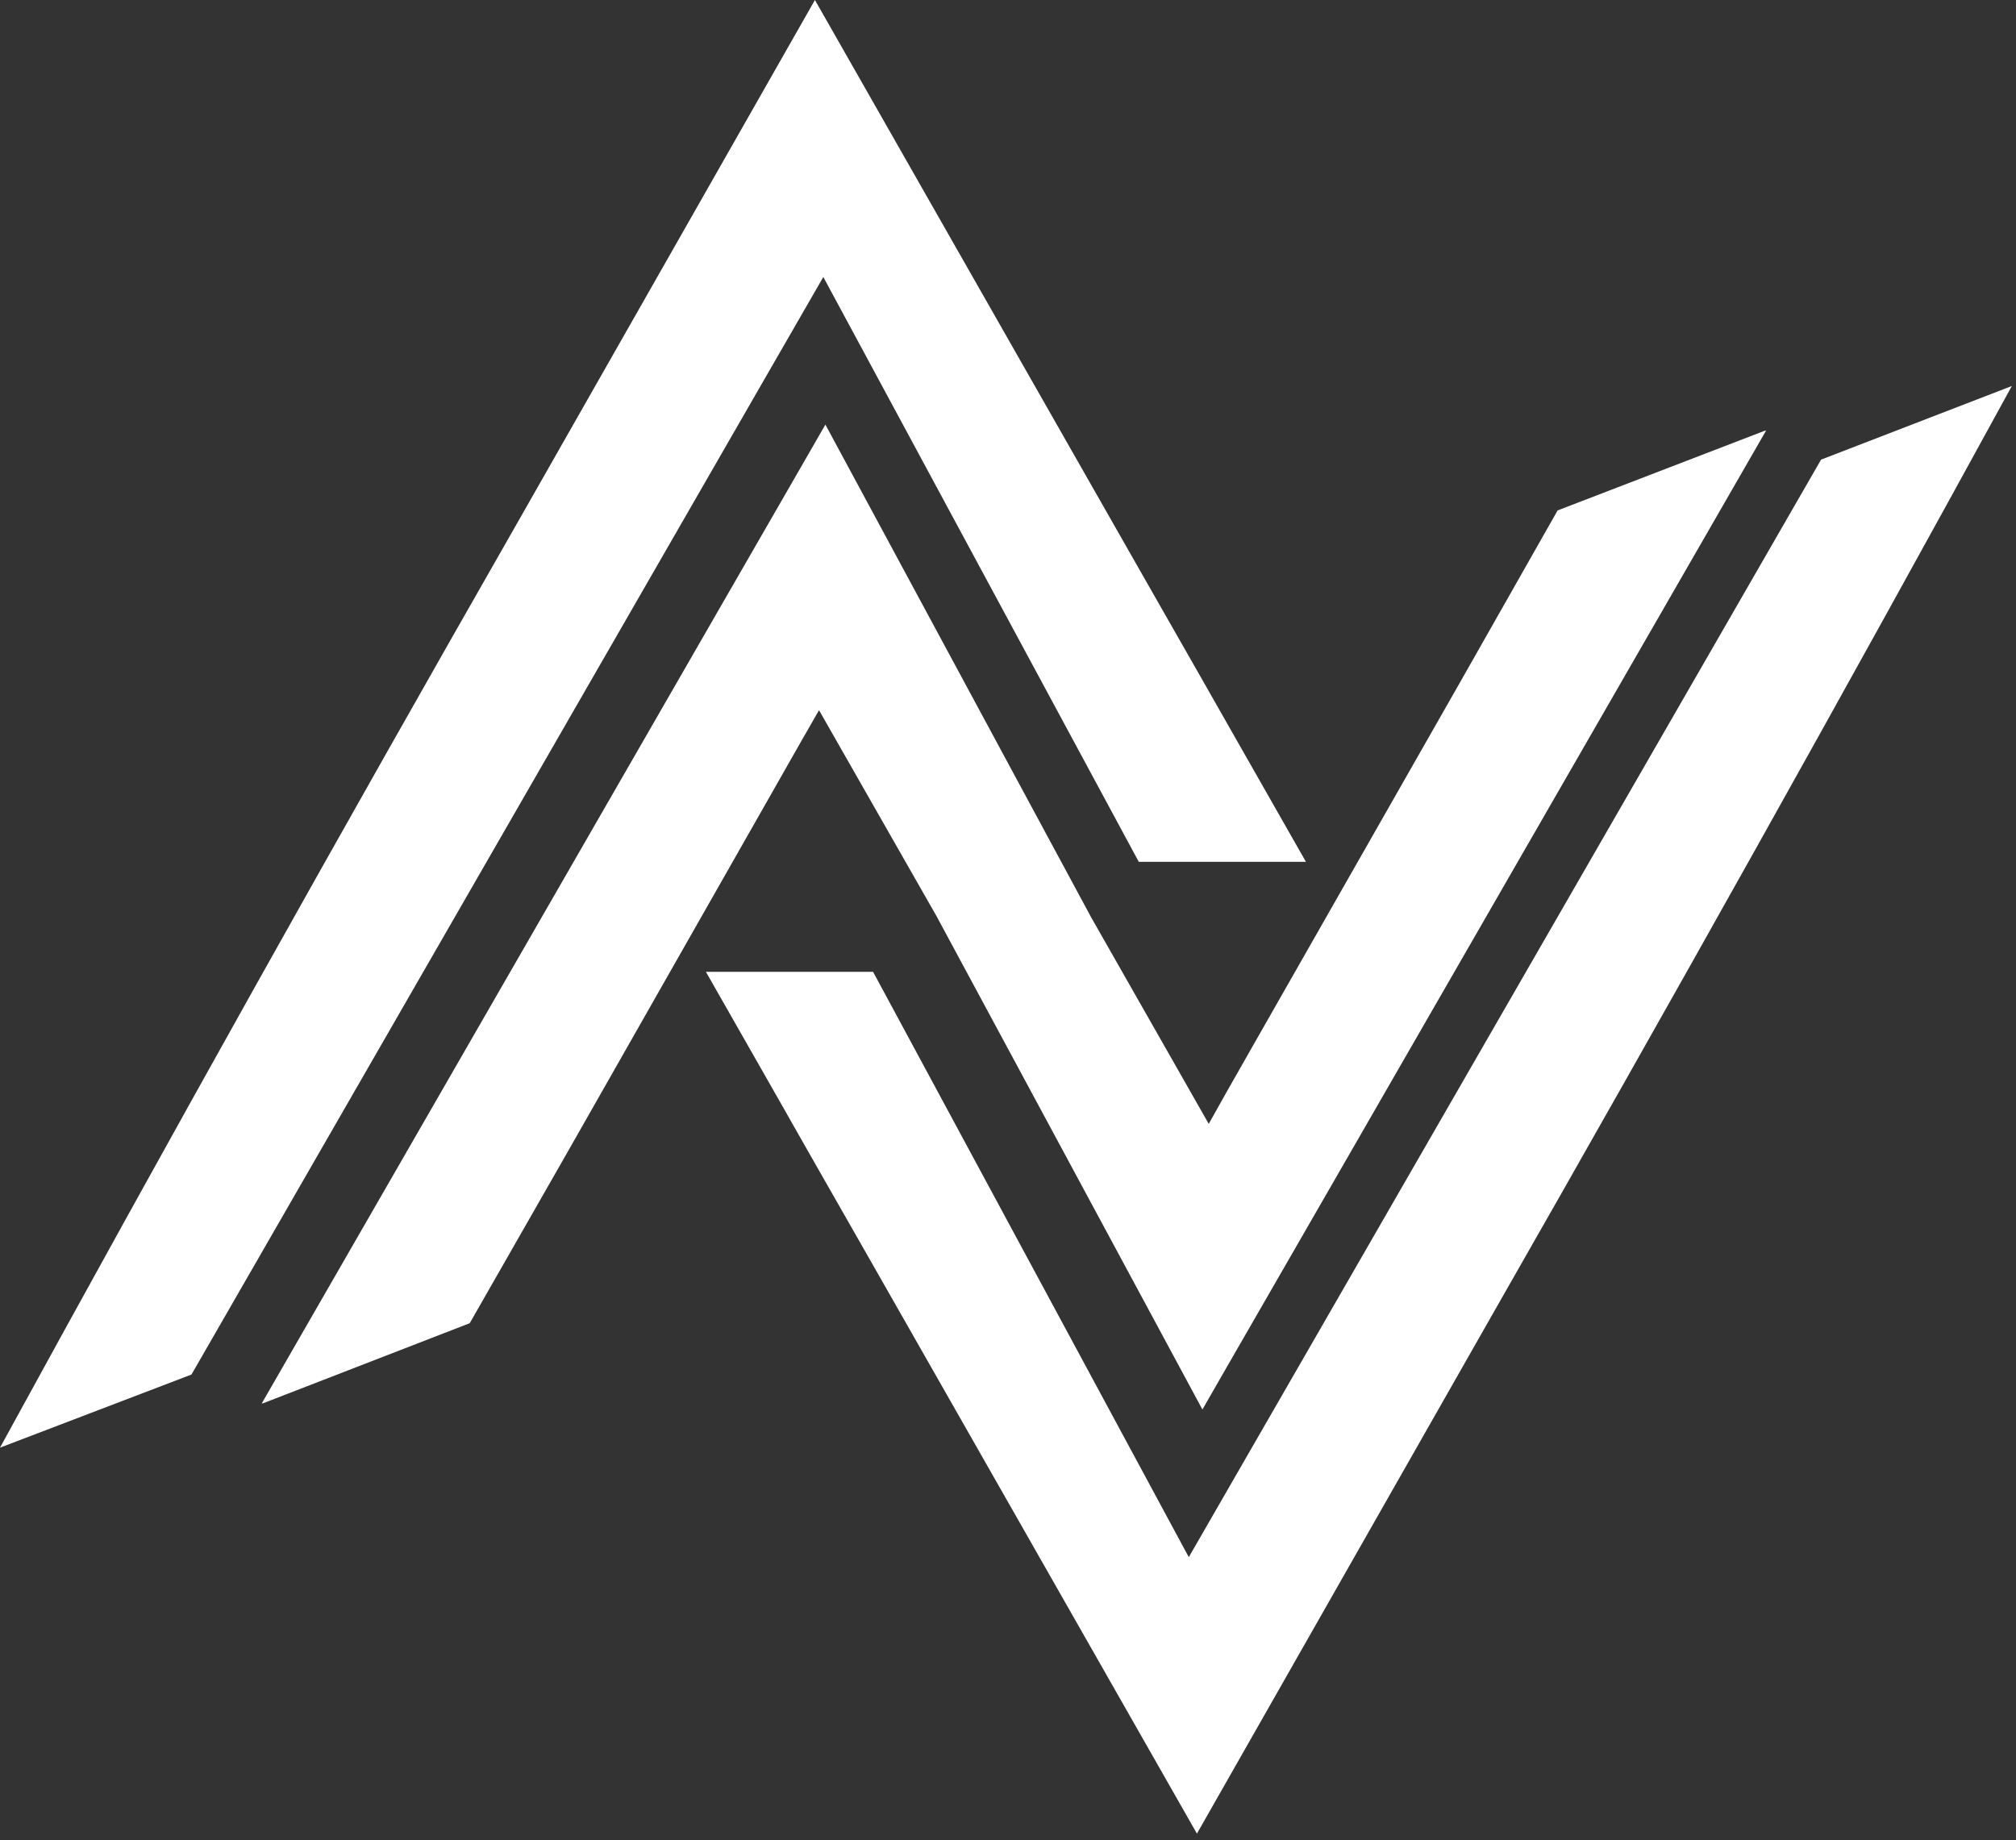 <svg width="287" height="262" viewBox="0 0 287 262" fill="none" xmlns="http://www.w3.org/2000/svg">
<rect x="0" y="0" width="287" height="262" fill="#333333" stroke="none"/>
<path fill-rule="evenodd" clip-rule="evenodd" d="M286.409 54.957C262.351 98.922 237.821 142.776 212.819 186.52C198.72 211.285 184.579 236.133 170.396 261.066L124.099 179.801L114.849 163.587L111.101 156.982L100.494 138.366H124.291L169.237 221.703L176.607 208.907L259.248 65.442L286.409 54.957Z" fill="white"/>
<path fill-rule="evenodd" clip-rule="evenodd" d="M251.428 61.293L185.466 175.855L174.667 194.603L171.177 200.68L133.409 130.596L133.343 130.47L116.597 101.117L114.075 105.513L110.327 112.106L80.835 163.959L66.871 188.393L37.506 199.773L37.247 199.839L103.209 85.276L114.009 66.529L117.504 60.452L155.266 130.47L155.332 130.596L172.078 160.014L174.541 155.618L178.289 149.025L207.84 97.172L221.744 72.672L251.17 61.352L251.428 61.293Z" fill="white"/>
<path fill-rule="evenodd" clip-rule="evenodd" d="M0 206.114C24.057 162.15 48.587 118.294 73.59 74.546C87.685 49.789 101.826 24.941 116.013 0L162.31 81.271L171.559 97.485L175.313 104.09L185.915 122.705H162.117L117.208 39.441L109.832 52.243L27.257 195.702L0 206.114Z" fill="white"/>
</svg>

